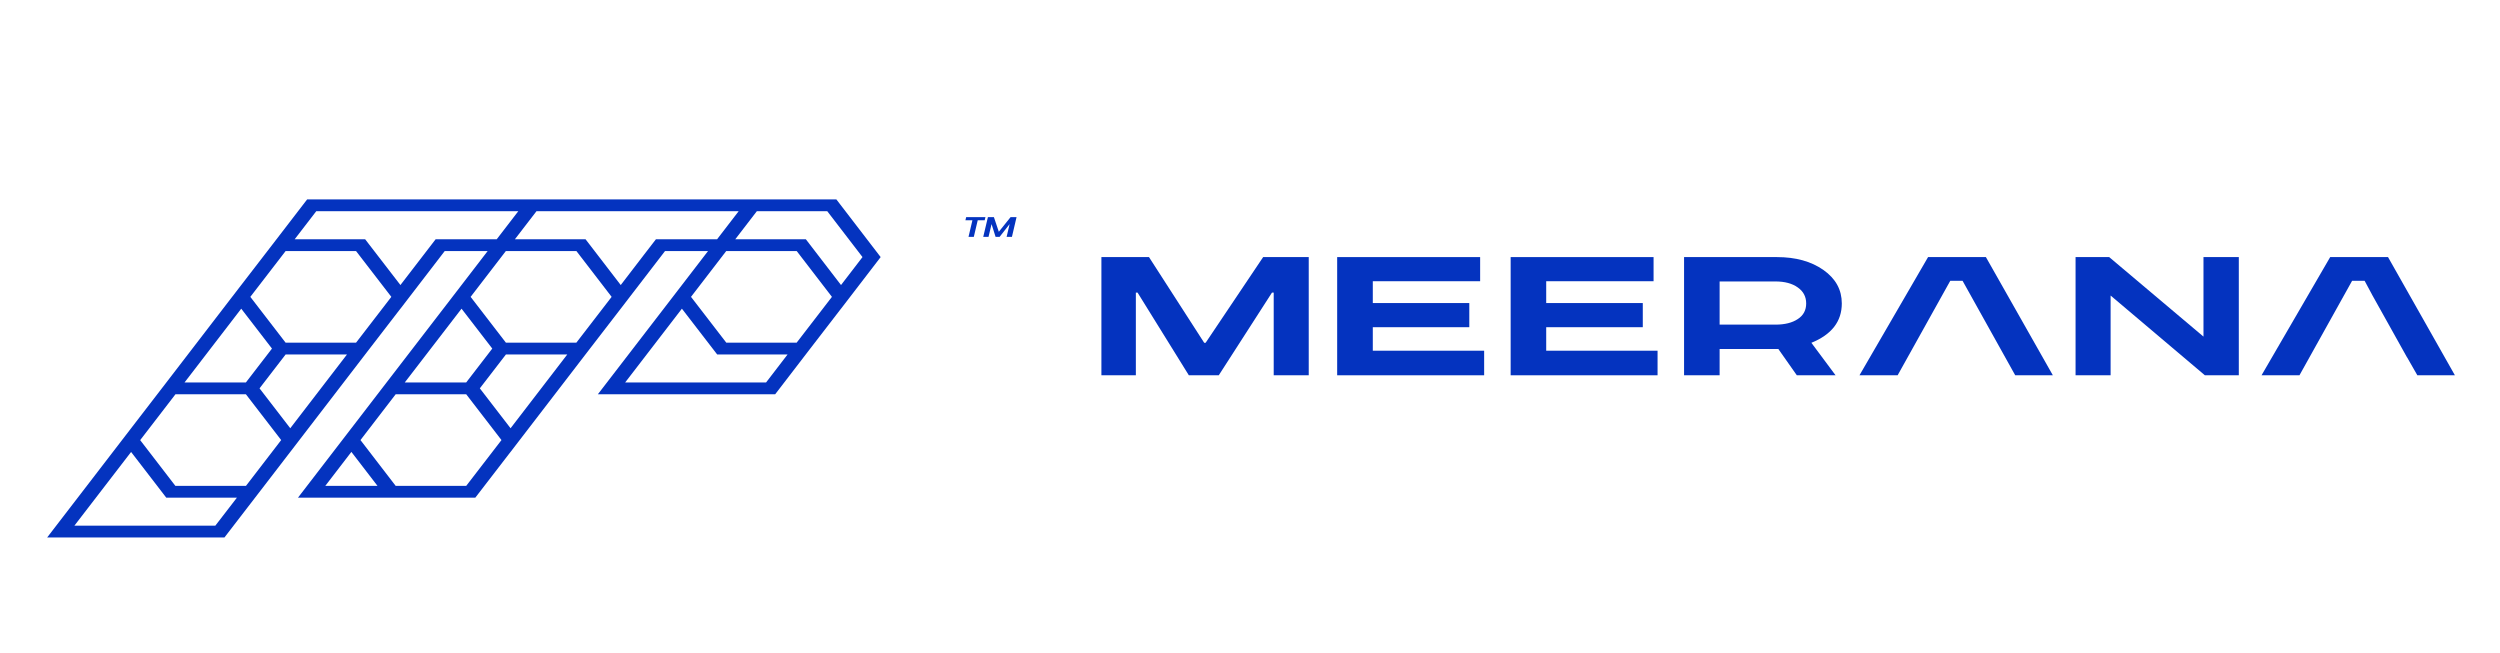 <?xml version="1.0" encoding="UTF-8" standalone="no"?>
<!DOCTYPE svg PUBLIC "-//W3C//DTD SVG 1.1//EN" "http://www.w3.org/Graphics/SVG/1.1/DTD/svg11.dtd">
<!-- Created with Vectornator (http://vectornator.io/) -->
<svg height="100%" stroke-miterlimit="10" style="fill-rule:nonzero;clip-rule:evenodd;stroke-linecap:round;stroke-linejoin:round;" version="1.1" viewBox="0 0 176 46" width="100%" xml:space="preserve" xmlns="http://www.w3.org/2000/svg" xmlns:vectornator="http://vectornator.io" xmlns:xlink="http://www.w3.org/1999/xlink">
<defs/>
<clipPath id="ArtboardFrame">
<rect height="46" width="176" x="0" y="0"/>
</clipPath>
<g clip-path="url(#ArtboardFrame)" id="Untitled" vectornator:layerName="Untitled">
<g opacity="1">
<path d="M56.084 24.124L51.131 24.124L48.647 20.899L51.125 17.675L56.089 17.675L58.568 20.899L56.084 24.124ZM53.933 26.924L44.012 26.924L48.006 21.731L50.491 24.956L55.444 24.956L53.933 26.924ZM46.179 16.842L45.295 17.988L43.7 20.067L41.221 16.842L36.251 16.842L37.009 15.856L37.768 14.87L52.001 14.87L51.243 15.856L50.485 16.842L46.179 16.842ZM40.575 24.124L35.616 24.124L33.132 20.899L35.611 17.675L40.58 17.675L43.059 20.899L40.575 24.124ZM35.944 30.149L33.78 27.34L35.616 24.956L39.935 24.956L35.944 30.149ZM32.821 34.206L27.856 34.206L25.377 30.981L27.856 27.756L32.821 27.756L34.779 30.299L35.304 30.981L32.821 34.206ZM32.492 21.731L34.656 24.54L32.821 26.924L28.497 26.924L32.492 21.731ZM30.67 16.842L28.19 20.067L25.705 16.842L20.747 16.842L22.264 14.87L36.487 14.87L35.729 15.856L34.971 16.842L30.67 16.842ZM27.55 20.899L25.066 24.124L20.107 24.124L17.623 20.899L20.107 17.675L25.066 17.675L27.55 20.899ZM20.435 30.149L19.094 28.408L18.271 27.34L20.107 24.956L24.426 24.956L20.435 30.149ZM17.316 34.206L12.347 34.206L9.869 30.985L12.353 27.756L17.311 27.756L19.795 30.981L17.316 34.206ZM15.16 37.006L5.238 37.006L9.229 31.818L11.707 35.038L16.677 35.038L15.16 37.006ZM16.983 21.732L19.147 24.54L17.312 26.924L12.992 26.924L16.983 21.732ZM53.281 14.87L58.24 14.87L60.72 18.098L59.208 20.067L56.73 16.842L51.765 16.842L52.523 15.856L53.281 14.87ZM26.576 34.206L22.9 34.206L24.737 31.814L26.383 33.955L26.576 34.206ZM59.848 20.899L61.998 18.099L58.88 14.038L53.921 14.038L52.642 14.038L38.407 14.038L37.127 14.038L21.623 14.038L19.204 17.184L16.982 20.068L16.982 20.067L16.377 20.854L16.342 20.899L11.65 27.006L9.228 30.153L9.228 30.153L3.319 37.839L15.8 37.839L17.956 35.038L18.208 34.711L18.597 34.206L18.597 34.206L20.436 31.813L20.436 31.814L21.001 31.079L21.076 30.981L25.829 24.795L28.19 21.73L28.192 21.732L28.812 20.924L28.831 20.899L31.308 17.675L34.331 17.675L32.066 20.621L26.576 27.756L24.737 30.149L24.737 30.148L20.976 35.038L27.216 35.038L28.496 35.038L33.46 35.038L35.944 31.813L35.946 31.814L36.451 31.155L36.585 30.981L36.585 30.981L41.338 24.796L43.7 21.731L43.7 21.732L44.2 21.081L44.339 20.9L44.339 20.899L46.817 17.675L49.845 17.675L47.366 20.9L42.09 27.756L54.573 27.756L56.931 24.685L59.207 21.731L59.208 21.732L59.624 21.191L59.848 20.9L59.848 20.899Z" fill="#0433bf" fill-rule="evenodd" opacity="1" stroke="none"/>
<path d="M68.019 15.287L69.376 15.287L69.322 15.507L68.832 15.507L68.556 16.676L68.183 16.676L68.458 15.507L67.965 15.507L68.019 15.287Z" fill="#0433bf" fill-rule="evenodd" opacity="1" stroke="none"/>
<path d="M69.549 15.287L69.971 15.287L70.317 16.317L71.144 15.287L71.565 15.287L71.24 16.676L70.865 16.676L71.077 15.777L70.372 16.676L70.089 16.676L69.806 15.775L69.592 16.676L69.22 16.676L69.549 15.287Z" fill="#0433bf" fill-rule="evenodd" opacity="1" stroke="none"/>
<path d="M88.926 18.099L84.876 24.133L84.776 24.133L80.889 18.099L77.539 18.099L77.539 26.42L79.964 26.42L79.964 20.598L80.084 20.598L83.695 26.42L85.801 26.42L89.548 20.598L89.669 20.598L89.669 26.42L92.135 26.42L92.135 18.099L88.926 18.099Z" fill="#0433bf" fill-rule="evenodd" opacity="1" stroke="none"/>
<path d="M96.645 24.69L96.645 23.035L103.439 23.035L103.439 21.335L96.645 21.335L96.645 19.798L104.202 19.798L104.202 18.099L94.137 18.099L94.137 26.42L104.484 26.42L104.484 24.69L96.645 24.69Z" fill="#0433bf" fill-rule="evenodd" opacity="1" stroke="none"/>
<path d="M108.853 24.69L108.853 23.035L115.652 23.035L115.652 21.335L108.853 21.335L108.853 19.798L116.411 19.798L116.411 18.099L106.35 18.099L106.35 26.42L116.692 26.42L116.692 24.69L108.853 24.69Z" fill="#0433bf" fill-rule="evenodd" opacity="1" stroke="none"/>
<clipPath id="ClipPath">
<path d="M-53.037-79.991L229.181-79.991L229.181 131.867L-53.037 131.867L-53.037-79.991Z" fill-rule="evenodd"/>
</clipPath>
<g clip-path="url(#ClipPath)">
<path d="M126.564 22.462C126.173 22.724 125.645 22.854 124.991 22.854L121.061 22.854L121.061 19.814L124.991 19.814C125.645 19.814 126.173 19.955 126.564 20.237C126.962 20.516 127.155 20.892 127.155 21.363C127.155 21.838 126.962 22.203 126.564 22.462M129.663 21.363C129.663 20.402 129.235 19.618 128.373 19.009C127.51 18.401 126.418 18.099 125.091 18.099L118.558 18.099L118.558 26.42L121.061 26.42L121.061 24.569L125.195 24.569L126.497 26.42L129.224 26.42L127.521 24.133C128.948 23.552 129.663 22.63 129.663 21.363" fill="#0433bf" fill-rule="evenodd" opacity="1" stroke="none"/>
<path d="M139.807 18.099L135.736 18.099L130.907 26.42L133.593 26.42L137.298 19.77L138.166 19.77L141.872 26.42L144.521 26.42L139.807 18.099Z" fill="#0433bf" fill-rule="evenodd" opacity="1" stroke="none"/>
<path d="M155.125 18.099L155.125 23.697L148.487 18.099L146.12 18.099L146.12 26.42L148.587 26.42L148.587 20.806L155.224 26.42L157.612 26.42L157.612 18.099L155.125 18.099Z" fill="#0433bf" fill-rule="evenodd" opacity="1" stroke="none"/>
<path d="M168.117 18.099L164.045 18.099L159.212 26.42L161.882 26.42L165.587 19.77L166.47 19.77L166.972 20.704L167.008 20.774L169.454 25.157L169.46 25.157L170.181 26.42L172.825 26.42L168.117 18.099Z" fill="#0433bf" fill-rule="evenodd" opacity="1" stroke="none"/>
</g>
</g>
</g>
</svg>
